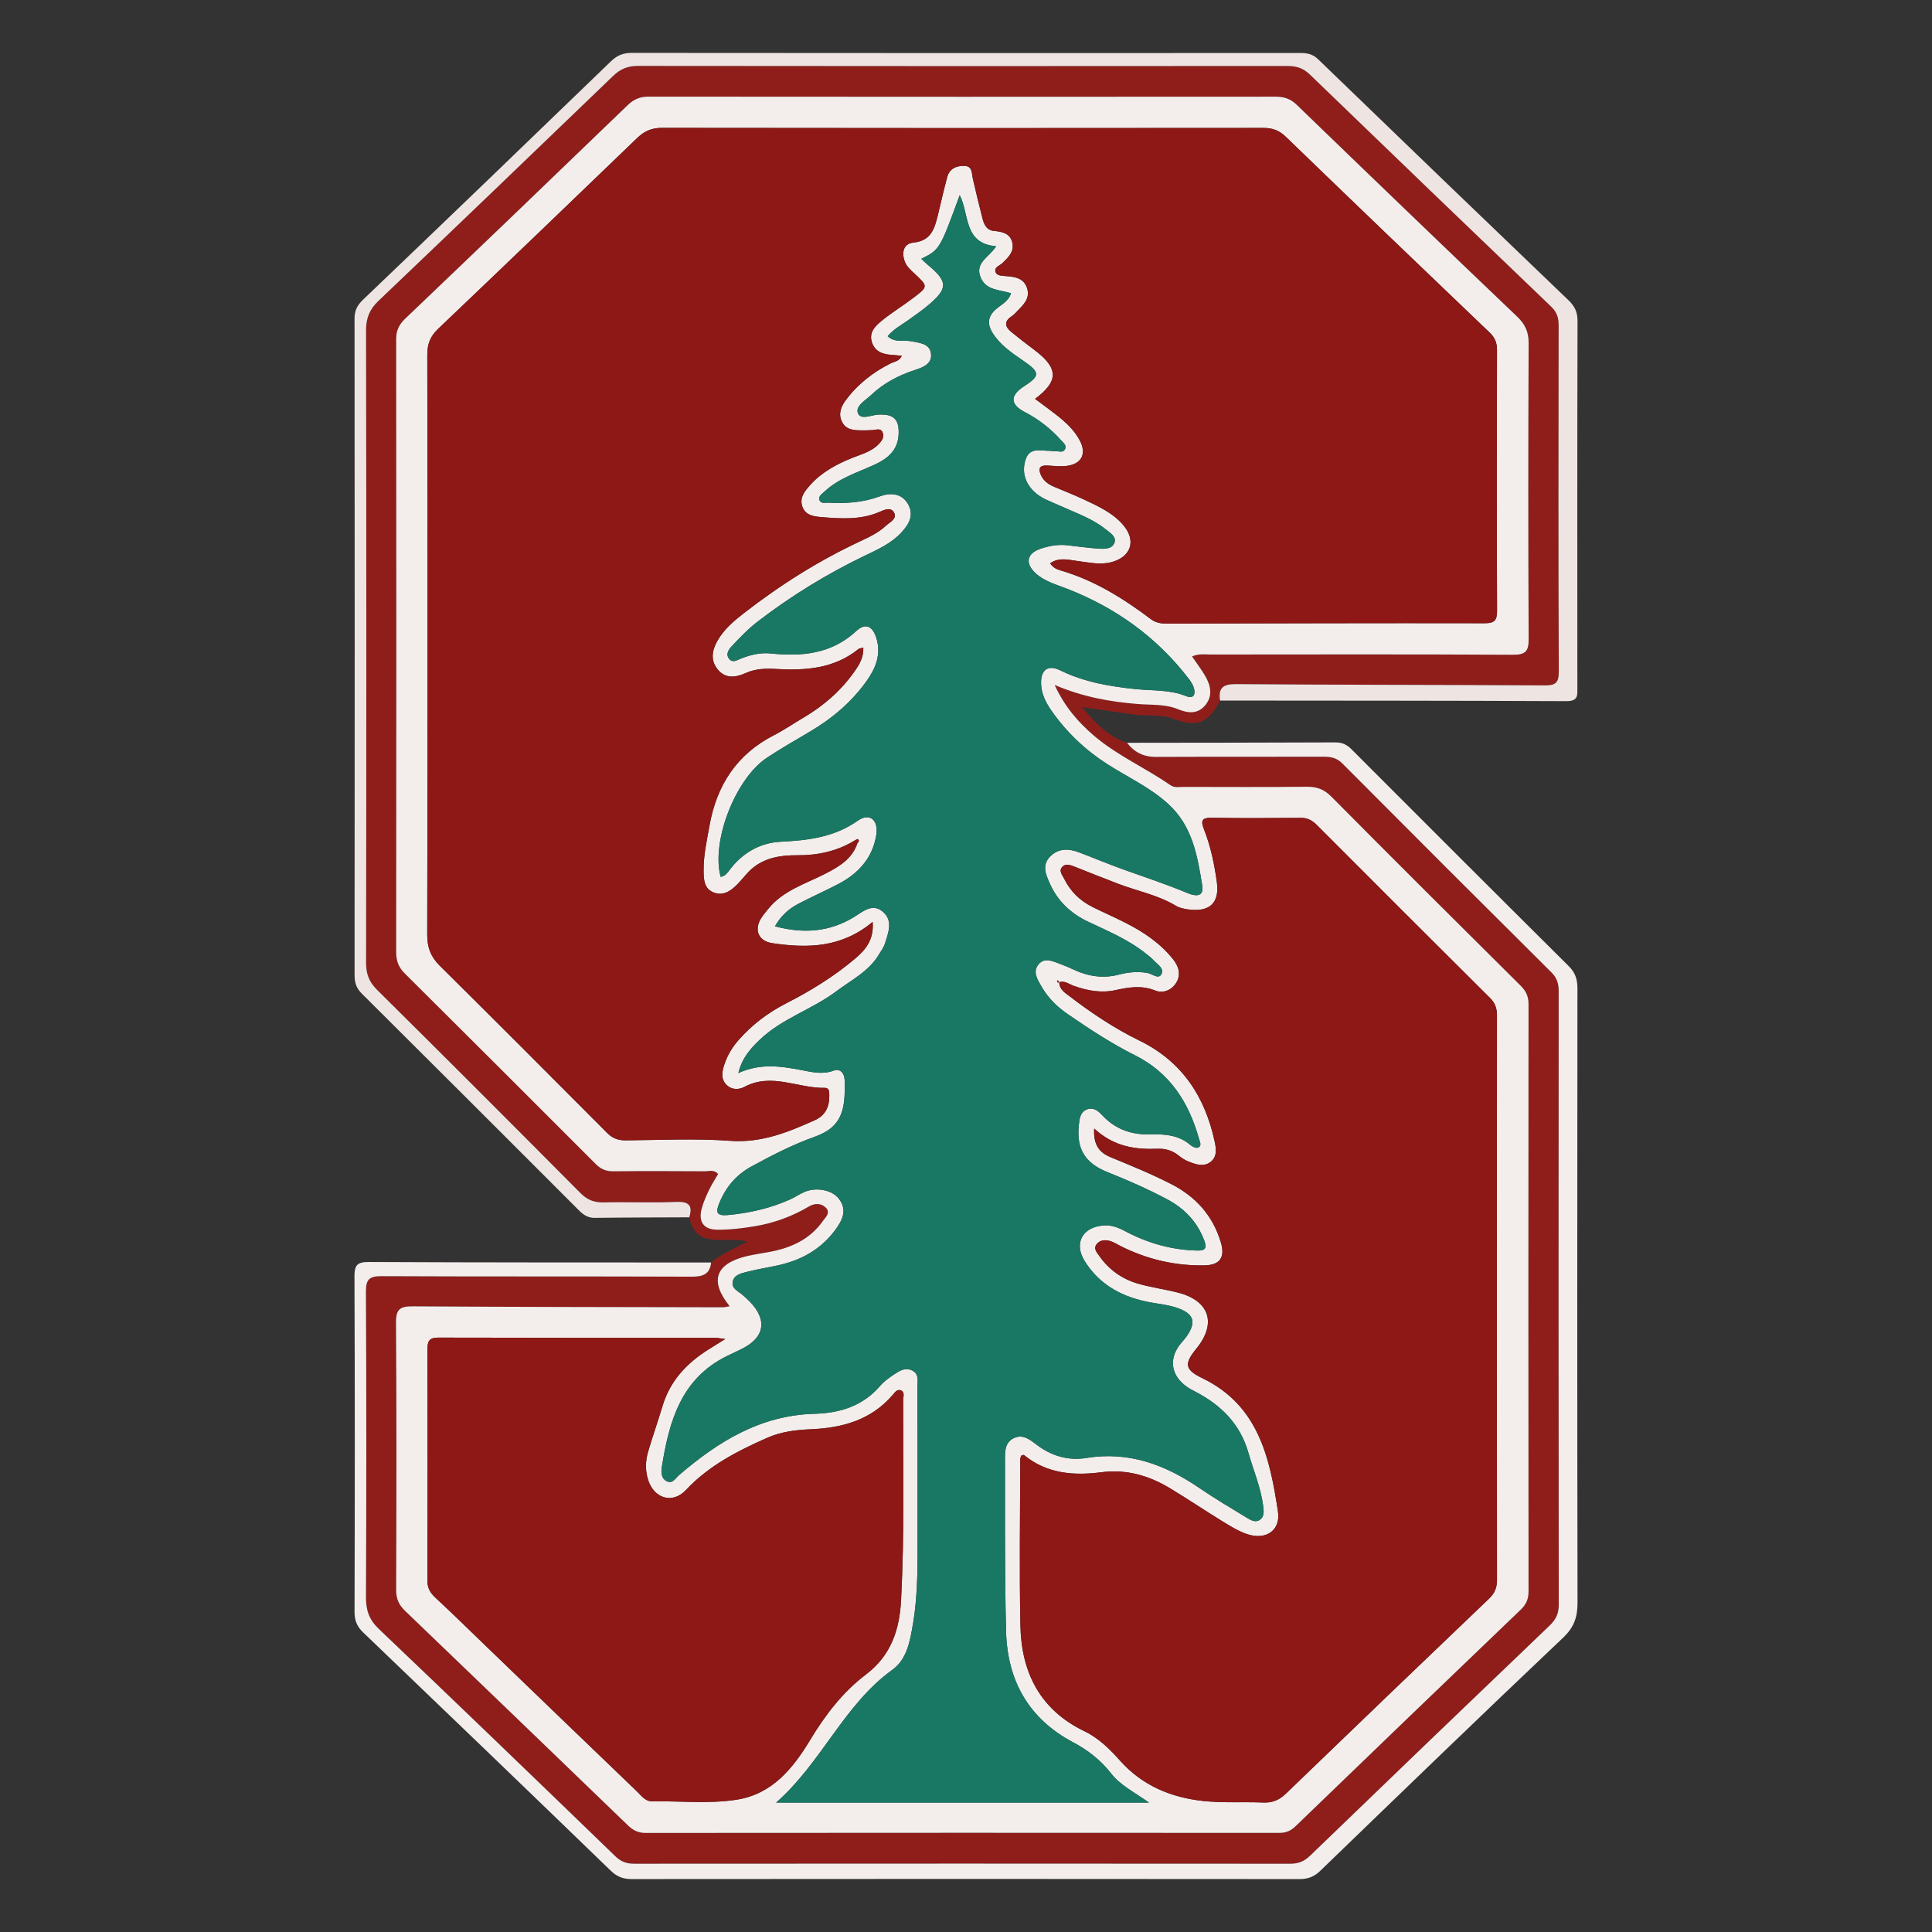 <?xml version="1.0" encoding="utf-8"?>
<!-- Generator: Adobe Illustrator 16.0.0, SVG Export Plug-In . SVG Version: 6.00 Build 0)  -->
<!DOCTYPE svg PUBLIC "-//W3C//DTD SVG 1.0//EN" "http://www.w3.org/TR/2001/REC-SVG-20010904/DTD/svg10.dtd">
<svg version="1.0" id="Layer_1" xmlns="http://www.w3.org/2000/svg" xmlns:xlink="http://www.w3.org/1999/xlink" x="0px" y="0px"
	 width="400" height="400"  style="background-color:white;padding: 0.em" viewBox="0 0 1000 1000" enable-background="new 0 0 1000 1000" xml:space="preserve">
<rect x="0" y="0" width="1000" height="1000" fill="#333333" stroke="none"/>
<g>
	<path fill-rule="evenodd" clip-rule="evenodd" fill="#8F1E1B" d="M368.088,653.467c5.054-4.455,11.463-6.786,18.741-10.912
		c-11.811-2.879-26.423,4.538-30.061-12.476c1.993-6.526-0.543-8.232-7.059-7.96c-12.372,0.521-24.786-0.057-37.173,0.251
		c-4.998,0.126-8.607-1.321-12.167-4.905c-34.94-35.166-69.974-70.239-105.199-105.119c-4.167-4.126-5.693-8.21-5.685-13.993
		c0.162-109.114,0.174-218.227-0.019-327.341c-0.012-6.38,1.819-10.891,6.379-15.237c40.602-38.699,81.076-77.534,121.475-116.446
		c3.743-3.605,7.528-5.226,12.841-5.219c112.029,0.147,224.06,0.133,336.089,0.037c4.637-0.004,8.205,1.023,11.666,4.366
		c41.562,40.166,83.237,80.216,124.975,120.2c2.908,2.785,3.859,5.705,3.853,9.618c-0.098,59.781-0.16,119.563,0.075,179.344
		c0.023,5.946-1.845,7.12-7.356,7.086c-53.216-0.319-106.431-0.24-159.644-0.663c-6.823-0.055-9.313,1.966-8.301,8.505
		c-6.232,11.75-11.815,14.055-24.087,9.45c-6.571-2.465-13.404-1.28-20.068-2.163c-8.322-1.102-16.62-2.384-27.311-3.936
		c7.345,8.929,13.925,15.364,23.305,18.516c3.759,4.902,8.563,7.328,14.905,7.301c28.912-0.127,57.823-0.02,86.732-0.099
		c3.773-0.011,6.838,0.509,9.773,3.461c35.98,36.169,72.077,72.223,108.263,108.185c2.874,2.858,3.744,5.784,3.741,9.657
		c-0.076,105.927-0.089,211.852,0.031,317.778c0.006,4.575-1.561,7.619-4.777,10.694c-41.41,39.604-82.741,79.295-123.961,119.099
		c-3.064,2.959-6.071,4.12-10.254,4.116c-113.216-0.092-226.431-0.089-339.646-0.007c-3.915,0.004-6.766-1.056-9.638-3.833
		c-40.675-39.314-81.375-78.608-122.361-117.6c-5.092-4.844-6.768-9.686-6.738-16.458c0.233-52.72,0.249-105.44-0.024-158.159
		c-0.033-6.538,1.849-8.095,8.194-8.064c53.448,0.248,106.898,0.055,160.346,0.263C363.707,660.828,367.395,659.649,368.088,653.467
		z M377.685,676.105c-1.775,0.282-2.665,0.551-3.555,0.547c-53.454-0.107-106.908-0.148-160.36-0.484
		c-6.323-0.039-8.854,1.138-8.801,8.285c0.343,46.168,0.235,92.339,0.082,138.507c-0.015,4.53,1.367,7.707,4.593,10.801
		c38.561,36.982,77.024,74.064,115.483,111.153c2.555,2.464,5.206,3.816,8.977,3.814c109.348-0.098,218.695-0.091,328.042-0.025
		c3.412,0.002,5.919-1.022,8.384-3.4c38.793-37.436,77.642-74.814,116.569-112.11c2.848-2.728,4.073-5.475,4.069-9.478
		c-0.108-101.329-0.107-202.657-0.01-303.986c0.004-3.996-1.275-6.751-4.072-9.527c-32.756-32.519-65.472-65.078-97.967-97.857
		c-3.809-3.843-7.588-5.174-12.784-5.12c-21.139,0.221-42.28,0.104-63.421,0.075c-2.399-0.003-5,0.594-7.12-0.885
		c-12.942-9.031-27.651-15.373-39.689-25.73c-7.961-6.848-14.885-14.641-20.223-26.139c15.044,6.353,28.858,8.688,42.89,9.846
		c6.996,0.578,14.221-0.054,20.829,2.645c5.258,2.145,10.097,2.696,14.01-1.751c4.308-4.896,3.139-10.417,0.12-15.549
		c-1.99-3.386-4.399-6.525-6.745-9.958c3.626-1.591,6.574-0.999,9.431-1c52.244-0.042,104.489-0.153,156.732,0.123
		c6.533,0.034,8.104-1.854,8.073-8.184c-0.247-51.028-0.235-102.058-0.005-153.086c0.026-5.891-1.838-9.845-6.029-13.842
		c-38.135-36.372-76.114-72.907-114.002-109.537c-3.288-3.18-6.639-4.215-11.025-4.212c-108.134,0.08-216.266,0.085-324.398-0.02
		c-4.475-0.004-7.669,1.316-10.899,4.435c-38.265,36.935-76.628,73.768-115.111,110.474c-3.267,3.117-4.702,6.14-4.697,10.673
		c0.115,105.703,0.114,211.406,0.002,317.109c-0.005,4.477,1.177,7.883,4.316,11.007c33.069,32.895,66.1,65.831,99.048,98.848
		c2.621,2.628,5.314,3.721,8.988,3.688c15.792-0.146,31.588-0.111,47.383-0.003c2.208,0.014,4.796-1.052,6.898,1.43
		c-1.571,2.729-3.297,5.347-4.639,8.151c-1.463,3.056-2.858,6.2-3.774,9.45c-1.965,6.969,0.76,11.159,7.997,11.221
		c6.507,0.056,13.083-0.748,19.521-1.822c9.883-1.646,19.205-5.074,27.884-10.2c2.965-1.751,6.359-1.839,8.798,0.643
		c2.593,2.64-0.21,4.957-1.634,6.976c-5.904,8.375-14.392,12.864-24.109,15.171c-5.424,1.291-11.046,1.792-16.425,3.225
		C370.186,654.521,367.316,663.294,377.685,676.105z"/>
	<path fill-rule="evenodd" clip-rule="evenodd" fill="#F3EEEC" d="M368.088,653.467c-0.693,6.183-4.381,7.361-10.143,7.339
		c-53.448-0.208-106.898-0.015-160.346-0.263c-6.345-0.03-8.228,1.526-8.194,8.064c0.273,52.719,0.257,105.439,0.024,158.159
		c-0.03,6.772,1.646,11.614,6.738,16.458c40.986,38.991,81.686,78.285,122.361,117.6c2.872,2.777,5.724,3.837,9.638,3.833
		c113.215-0.082,226.43-0.085,339.646,0.007c4.183,0.004,7.189-1.157,10.254-4.116c41.22-39.804,82.551-79.495,123.961-119.099
		c3.217-3.075,4.783-6.119,4.777-10.694c-0.12-105.927-0.107-211.852-0.031-317.778c0.003-3.873-0.867-6.799-3.741-9.657
		c-36.186-35.962-72.282-72.016-108.263-108.185c-2.936-2.953-6-3.472-9.773-3.461c-28.909,0.08-57.82-0.028-86.732,0.099
		c-6.342,0.027-11.146-2.398-14.905-7.301c35.959-0.046,71.922-0.052,107.886-0.21c3.48-0.016,5.915,1.185,8.295,3.567
		c37.423,37.47,74.864,74.921,112.438,112.239c3.409,3.386,4.508,6.877,4.502,11.544c-0.108,105.947-0.146,211.895,0.049,317.84
		c0.014,7.484-1.741,12.791-7.481,18.225c-42.133,39.906-83.855,80.245-125.588,120.572c-3.226,3.117-6.409,4.368-10.887,4.363
		c-115.182-0.116-230.362-0.115-345.543-0.006c-4.449,0.005-7.626-1.168-10.883-4.318c-42.583-41.196-85.287-82.267-128.076-123.251
		c-3.237-3.099-4.571-6.17-4.558-10.699c0.158-57.832,0.198-115.666-0.038-173.498c-0.024-5.951,1.273-7.661,7.474-7.632
		C249.993,653.504,309.041,653.433,368.088,653.467z"/>
	<path fill-rule="evenodd" clip-rule="evenodd" fill="#EEE5E3" d="M631.519,362.604c-1.012-6.54,1.478-8.56,8.301-8.505
		c53.213,0.423,106.428,0.344,159.644,0.663c5.512,0.034,7.38-1.14,7.356-7.086c-0.235-59.781-0.173-119.563-0.075-179.344
		c0.007-3.914-0.944-6.833-3.853-9.618c-41.737-39.984-83.413-80.034-124.975-120.2c-3.461-3.343-7.029-4.37-11.666-4.366
		c-112.029,0.096-224.06,0.11-336.089-0.037c-5.313-0.007-9.098,1.614-12.841,5.219c-40.399,38.912-80.873,77.747-121.475,116.446
		c-4.561,4.346-6.391,8.856-6.379,15.237c0.192,109.114,0.181,218.227,0.019,327.341c-0.009,5.783,1.518,9.867,5.685,13.993
		c35.225,34.88,70.258,69.953,105.199,105.119c3.561,3.584,7.169,5.031,12.167,4.905c12.387-0.308,24.801,0.27,37.173-0.251
		c6.516-0.272,9.052,1.434,7.059,7.96c-16.276,0.075-32.553,0.069-48.828,0.289c-3.542,0.047-5.889-1.49-8.22-3.823
		c-37.438-37.463-74.886-74.914-112.448-112.252c-2.865-2.847-3.748-5.746-3.745-9.637c0.085-113.222,0.091-226.443-0.016-339.665
		c-0.004-4.261,1.375-6.975,4.464-9.926c42.825-40.934,85.512-82.014,128.105-123.19c3.208-3.101,6.298-4.492,10.819-4.487
		c115.408,0.123,230.816,0.106,346.224,0.055c3.521-0.001,6.333,0.529,9.113,3.217c43.115,41.69,86.334,83.272,129.633,124.772
		c3.208,3.075,4.67,6.115,4.658,10.688c-0.162,63.17-0.12,126.341-0.083,189.512c0.003,4.004,0.65,7.32-5.625,7.289
		C751.054,362.628,691.286,362.664,631.519,362.604z"/>
	<path fill-rule="evenodd" clip-rule="evenodd" fill="#F3EEEC" d="M377.685,676.105c-10.369-12.812-7.499-21.585,7.625-25.612
		c5.379-1.433,11.001-1.934,16.425-3.225c9.717-2.307,18.205-6.796,24.109-15.171c1.423-2.019,4.227-4.336,1.634-6.976
		c-2.439-2.481-5.833-2.394-8.798-0.643c-8.679,5.126-18.001,8.555-27.884,10.2c-6.438,1.074-13.015,1.878-19.521,1.822
		c-7.237-0.062-9.961-4.252-7.997-11.221c0.917-3.25,2.312-6.395,3.774-9.45c1.342-2.805,3.068-5.423,4.639-8.151
		c-2.102-2.481-4.689-1.416-6.898-1.43c-15.794-0.108-31.59-0.143-47.383,0.003c-3.674,0.033-6.367-1.06-8.988-3.688
		c-32.949-33.017-65.979-65.953-99.048-98.848c-3.14-3.124-4.322-6.53-4.316-11.007c0.112-105.703,0.113-211.406-0.002-317.109
		c-0.005-4.533,1.431-7.557,4.697-10.673c38.483-36.707,76.847-73.54,115.111-110.474c3.23-3.118,6.424-4.439,10.899-4.435
		c108.132,0.105,216.264,0.099,324.398,0.02c4.387-0.003,7.737,1.032,11.025,4.212c37.888,36.63,75.867,73.165,114.002,109.537
		c4.191,3.997,6.056,7.951,6.029,13.842c-0.23,51.028-0.242,102.058,0.005,153.086c0.031,6.33-1.54,8.217-8.073,8.184
		c-52.243-0.276-104.488-0.165-156.732-0.123c-2.856,0.002-5.805-0.591-9.431,1c2.346,3.433,4.755,6.572,6.745,9.958
		c3.019,5.132,4.188,10.653-0.12,15.549c-3.913,4.447-8.752,3.896-14.01,1.751c-6.608-2.698-13.833-2.067-20.829-2.645
		c-14.031-1.158-27.846-3.493-42.89-9.846c5.338,11.498,12.262,19.291,20.223,26.139c12.038,10.358,26.747,16.699,39.689,25.73
		c2.12,1.479,4.721,0.882,7.12,0.885c21.141,0.029,42.282,0.146,63.421-0.075c5.196-0.055,8.976,1.277,12.784,5.12
		c32.495,32.779,65.211,65.338,97.967,97.857c2.797,2.776,4.076,5.531,4.072,9.527c-0.098,101.329-0.099,202.657,0.01,303.986
		c0.004,4.003-1.222,6.75-4.069,9.478c-38.928,37.296-77.776,74.675-116.569,112.11c-2.465,2.378-4.972,3.402-8.384,3.4
		c-109.348-0.065-218.695-0.072-328.042,0.025c-3.771,0.002-6.422-1.351-8.977-3.814c-38.459-37.089-76.923-74.171-115.483-111.153
		c-3.226-3.094-4.607-6.271-4.593-10.801c0.153-46.168,0.261-92.339-0.082-138.507c-0.053-7.147,2.478-8.324,8.801-8.285
		c53.452,0.336,106.906,0.377,160.36,0.484C375.02,676.656,375.91,676.388,377.685,676.105z M442.478,434.977
		c-9.168,5.637-19.2,7.78-29.878,7.708c-8.385-0.056-16.573,1.174-23.259,6.814c-2.755,2.324-4.896,5.36-7.436,7.957
		c-3.339,3.417-7.173,6.398-12.219,4.604c-5.34-1.9-5.472-6.918-5.503-11.604c-0.052-7.826,1.685-15.437,3.046-23.083
		c3.709-20.847,14.062-36.929,33.307-46.798c5.387-2.763,10.417-6.217,15.641-9.303c10.386-6.136,19.257-13.942,26.197-23.842
		c2.466-3.519,4.686-7.206,4.477-12.197c-1.243,0.326-2.025,0.308-2.488,0.684c-12.606,10.241-27.57,11.232-42.752,10.345
		c-5.501-0.322-10.588-0.133-15.578,2.088c-5.257,2.338-10.48,3.15-14.577-1.884c-3.91-4.805-2.861-10.012-0.009-14.974
		c3.337-5.805,8.359-10.056,13.543-14.084c18.657-14.496,38.514-27.06,59.938-37.1c4.834-2.266,9.754-4.543,13.673-8.233
		c1.929-1.815,5.894-3.496,4.183-6.712c-1.728-3.247-5.334-1.326-7.874-0.258c-9.565,4.026-19.504,3.372-29.424,2.578
		c-4.062-0.326-8.613-0.799-10.213-5.551c-1.524-4.527,1.185-7.839,4.023-11.023c5.989-6.716,13.598-10.773,21.806-14.102
		c4.668-1.894,9.772-3.153,13.496-6.9c1.729-1.74,3.379-3.875,2.174-6.427c-1.061-2.245-3.357-1.136-5.217-1.042
		c-1.939,0.098-3.884,0.143-5.826,0.118c-3.966-0.05-7.927-0.306-9.96-4.506c-1.942-4.012-0.503-7.685,1.857-10.903
		c6.142-8.374,14.104-14.62,23.368-19.256c1.913-0.958,4.475-1.075,5.781-3.925c-1.797-0.173-2.973-0.329-4.155-0.392
		c-4.815-0.256-9.392-1.156-11.236-6.367c-1.93-5.451,1.83-8.83,5.385-11.698c5.091-4.108,10.719-7.542,15.938-11.5
		c7.84-5.95,7.734-5.997,0.493-12.728c-1.762-1.638-3.716-3.414-4.641-5.536c-2.01-4.609-1.264-9.813,4.136-10.352
		c9.295-0.929,11.016-7.275,12.744-14.22c1.64-6.593,3.058-13.246,4.869-19.79c1.107-3.999,4.167-5.656,8.304-5.733
		c4.855-0.09,4.233,3.593,4.915,6.549c1.582,6.861,3.198,13.719,4.977,20.532c0.808,3.093,2.016,6.19,5.868,6.579
		c4.296,0.433,8.494,1.164,9.612,6.125c1.055,4.683-2.139,7.64-5.168,10.571c-1.439,1.394-4.536,2.146-3.458,4.766
		c0.715,1.738,3.265,1.805,5.235,1.941c4.766,0.326,9.474,1.024,11.085,6.464c1.579,5.325-2.183,8.561-5.354,11.903
		c-0.834,0.879-1.699,1.781-2.704,2.434c-4.06,2.638-3.471,5.417-0.204,8.092c3.939,3.226,7.985,6.324,12.056,9.386
		c12.448,9.362,12.598,16.087,0.261,25.265c1.415,1.045,2.776,2.016,4.102,3.032c7.12,5.456,14.818,10.401,19.134,18.642
		c3.571,6.825,0.798,12.075-6.844,13.027c-3.318,0.414-6.753-0.043-10.131-0.202c-3.968-0.186-4.685,1.594-3.209,4.936
		c1.374,3.116,3.94,4.836,6.911,6.105c5.135,2.192,10.357,4.193,15.399,6.575c7.462,3.524,15.103,6.934,20.531,13.491
		c6.555,7.919,3.719,16.18-6.205,18.874c-5.864,1.593-11.547,0.216-17.328-0.493c-4.806-0.59-9.849-2.205-14.535,1.111
		c1.453,2.365,3.578,3.175,5.607,3.769c17.299,5.071,32.282,14.41,46.498,25.138c2.528,1.909,5.172,2.319,8.163,2.312
		c54.911-0.129,109.824-0.291,164.737-0.188c5.314,0.01,6.322-1.758,6.304-6.635c-0.174-44.954-0.142-89.908-0.032-134.861
		c0.008-3.703-1.07-6.336-3.749-8.897c-35.274-33.725-70.508-67.495-105.59-101.421c-3.451-3.337-6.898-4.548-11.575-4.543
		c-103.758,0.103-207.518,0.119-311.275-0.038c-5.329-0.008-9.113,1.653-12.834,5.24c-34.266,33.033-68.603,65.994-103.068,98.82
		c-4.017,3.826-5.583,7.791-5.575,13.348c0.152,100.114,0.175,200.228-0.035,300.341c-0.013,6.638,1.916,11.392,6.544,15.974
		c29.006,28.722,57.852,57.607,86.636,86.55c2.843,2.856,5.827,3.815,9.71,3.785c17.981-0.131,36.038-1.071,53.922,0.243
		c16.148,1.188,29.884-4.418,43.827-10.689c5.669-2.549,7.573-7.139,7.475-12.968c-0.03-1.78-0.05-3.792-2.354-3.748
		c-13.814,0.271-27.476-7.981-41.46-0.57c-3.08,1.632-6.71,1.735-9.496-1.109c-2.733-2.789-2.299-6.172-1.29-9.558
		c1.479-4.968,4.023-9.345,7.399-13.243c7.083-8.182,15.554-14.511,25.2-19.442c12.564-6.424,24.565-13.839,35.354-22.969
		c5.251-4.443,9.852-9.653,9.076-19.025c-16.101,13.475-33.755,13.731-51.987,11.012c-6.049-0.902-9.023-5.317-6.74-10.963
		c0.969-2.398,2.851-4.466,4.495-6.543c7.766-9.811,19.553-13.174,30.048-18.602c6.988-3.613,13.622-7.565,16.308-15.647
		c0.657-0.643,1.124-1.408,0.242-2.096C443.824,434.153,443.016,434.739,442.478,434.977z M459.434,174.006
		c3.822,3.606,8.233,1.828,12.116,2.619c4.284,0.873,9.622,1.084,10.323,6.369c0.704,5.291-4.035,7.127-8.337,8.532
		c-8.417,2.747-16.132,6.748-22.59,12.896c-2.933,2.792-8.271,5.669-6.906,9.377c1.394,3.784,6.868,1.006,10.516,0.812
		c7.887-0.42,10.871,2.255,10.58,10.011c-0.318,8.5-5.749,12.834-12.805,16.049c-8.804,4.011-18.244,6.895-25.522,13.724
		c-1.345,1.261-3.561,2.541-2.534,4.717c0.809,1.712,3.035,0.99,4.674,1.082c9.021,0.501,17.795-0.08,26.484-3.293
		c5.029-1.859,10.971-1.833,14.349,3.664c3.507,5.704,0.917,10.572-3.212,15.04c-5.273,5.708-12.182,8.758-18.934,12.008
		c-19.77,9.514-38.363,20.939-55.721,34.314c-4.776,3.68-9.001,8.136-13.142,12.552c-1.505,1.607-3.346,4.042-1.39,6.523
		c1.793,2.274,3.993,0.747,5.968-0.049c5.019-2.023,10.153-3.269,15.626-2.708c16.153,1.656,31.369,0.269,44.164-11.566
		c4.832-4.469,8.59-2.732,10.544,3.853c2.441,8.228-0.446,15.358-5.078,21.875c-7.859,11.058-18.014,19.619-29.694,26.46
		c-7.334,4.297-14.698,8.572-21.801,13.233c-16.456,10.797-29.098,43.398-24.109,61.752c2.719-0.392,3.898-2.702,5.34-4.503
		c6.61-8.254,15.384-13.13,25.646-13.652c14.268-0.726,27.768-2.292,40.021-10.916c6.126-4.31,10.784-0.333,9.536,7.45
		c-1.92,11.979-9.339,19.989-19.774,25.413c-6.888,3.581-14.007,6.718-20.875,10.333c-4.918,2.587-8.852,6.358-11.791,11.479
		c14.717,3.941,28.32,3.005,41.116-4.911c4.473-2.769,9.275-7.085,14.513-2.816c5.796,4.723,3.024,11.132,1.216,16.909
		c-0.566,1.811-1.847,3.398-2.82,5.078c-5.232,9.023-14.415,13.481-22.336,19.427c-12.441,9.338-27.841,13.949-39.32,24.815
		c-4.915,4.651-9.365,9.531-11.314,17.482c11.352-5.216,22.043-3.593,32.804-1.53c5.422,1.039,10.818,2.368,16.484,0.256
		c3.676-1.369,5.632,1.702,5.724,4.757c0.439,14.548-0.753,24.232-15.329,29.409c-11.475,4.079-22.263,9.639-32.927,15.454
		c-7.769,4.239-13.145,10.538-16.52,18.723c-1.978,4.797-1.825,6.972,4.474,6.39c11.256-1.043,22.035-3.546,32.316-8.186
		c2.429-1.095,4.654-2.652,7.095-3.715c6.261-2.729,14.519-1.097,18.024,3.601c4.372,5.855,1.656,11.062-1.929,15.947
		c-7.392,10.076-17.601,15.743-29.631,18.377c-5.448,1.193-10.978,2.056-16.372,3.448c-2.964,0.767-6.641,1.58-7.166,5.298
		c-0.483,3.418,2.963,4.65,5.083,6.53c1.271,1.128,2.567,2.238,3.751,3.454c9.403,9.664,7.707,18.887-4.529,24.754
		c-2.409,1.155-4.829,2.286-7.225,3.465c-23.923,11.764-29.991,34.034-33.751,57.595c-0.418,2.627-0.241,5.762,2.448,7.165
		c3.133,1.637,4.591-1.475,6.557-3.166c20.257-17.418,42.196-30.963,70.106-31.701c12.971-0.345,24.882-3.942,33.828-14.358
		c2.025-2.357,4.668-4.274,7.283-6.007c2.805-1.859,5.862-3.858,9.458-1.995c3.598,1.863,2.658,5.413,2.666,8.45
		c0.053,24.787,0.025,49.574,0.033,74.36c0.005,16.03,0.371,32.084-2.309,47.977c-1.506,8.93-3.02,18.529-10.695,24.069
		c-25.145,18.146-36.565,47.991-60.176,68.754c64.32,0,127.636,0,192.98,0c-7.811-5.539-14.811-8.929-19.644-15.123
		c-5.283-6.777-11.974-12.035-19.578-16.055c-23.089-12.2-34.109-32.015-34.755-57.447c-0.75-29.626-0.499-59.276-0.563-88.916
		c-0.01-4.073-0.126-8.574,4.251-10.929c4.754-2.556,8.449,0.468,11.877,3.073c7.764,5.903,16.46,8.578,25.997,7.02
		c21.817-3.562,40.628,3.394,58.287,15.42c8.021,5.462,16.384,10.425,24.678,15.473c2.019,1.229,4.491,2.729,6.803,1.132
		c2.535-1.75,2.058-4.737,1.714-7.381c-1.225-9.472-5.025-18.227-7.614-27.32c-4.231-14.871-14.043-24.585-27.255-31.527
		c-1.502-0.789-3.036-1.557-4.426-2.521c-8.656-6.005-9.789-15.022-2.956-22.957c1.107-1.288,2.233-2.58,3.157-3.998
		c4.364-6.696,3.137-10.656-4.211-13.57c-4.789-1.898-9.904-2.346-14.922-3.261c-14.193-2.579-26.264-8.777-34.115-21.378
		c-5.738-9.208-1.253-17.539,9.581-18.444c4.05-0.339,7.543,0.926,11.075,2.809c11.739,6.261,24.214,9.874,37.622,10.162
		c4.286,0.091,5.035-1.367,3.613-5.165c-3.586-9.578-10.1-16.473-18.984-21.23c-10.071-5.391-20.519-9.958-31.125-14.198
		c-11.74-4.693-16.138-12.118-14.804-24.454c0.339-3.151,0.675-6.588,4.108-7.971c3.513-1.416,6.004,0.855,8.229,3.221
		c6.594,7.008,14.884,9.894,24.28,9.668c7.679-0.183,15.05,0.199,21.247,5.613c0.985,0.859,3.011,1.659,3.945,1.211
		c1.956-0.935,0.797-3.023,0.385-4.506c-5.233-18.805-15.102-34.228-33.045-43.191c-12.225-6.106-23.552-13.561-34.767-21.264
		c-5.492-3.774-10.152-8.271-13.519-14.055c-2.218-3.813-5.096-8.037-1.568-12.002c3.313-3.722,7.71-1.157,11.555,0.188
		c2.06,0.722,4.071,1.607,6.044,2.547c7.717,3.675,15.647,4.959,24.063,2.715c4.714-1.256,9.521-1.627,14.432-0.833
		c2.483,0.402,5.76,3.458,7.273,0.785c1.819-3.217-2.215-5.298-4.197-7.539c-1.114-1.259-2.554-2.236-3.877-3.302
		c-9.002-7.245-19.608-11.616-29.904-16.509c-8.924-4.24-15.614-10.577-19.67-19.616c-2.126-4.74-4.334-9.617,0.22-14.148
		c4.364-4.345,9.612-4.044,14.912-2.037c7.94,3.006,15.769,6.319,23.771,9.147c10.956,3.869,21.955,7.582,32.701,12.046
		c3.298,1.371,8.263,2.189,7.259-4.006c-2.487-15.355-5.034-30.695-17.499-42.148c-9.449-8.681-21.015-13.909-31.607-20.697
		c-11.455-7.341-21.012-16.411-28.792-27.455c-3.112-4.421-5.555-9.178-5.543-14.779c0.015-6.796,3.774-9.351,9.907-6.343
		c12.449,6.104,25.784,8.384,39.37,9.731c8.658,0.859,17.481,0.23,25.84,3.617c3.832,1.551,4.944-0.871,3.999-4.17
		c-0.516-1.804-1.675-3.51-2.845-5.03c-16.567-21.53-37.859-36.694-63.077-46.486c-5.654-2.195-11.626-3.791-16.174-8.065
		c-5.422-5.095-4.321-10.115,2.582-12.487c4.632-1.591,9.367-2.414,14.297-1.817c5.291,0.64,10.583,1.333,15.896,1.708
		c3.118,0.22,7.019,0.259,8.203-3.083c1.107-3.126-2.241-5.074-4.448-6.849c-7.104-5.714-15.707-8.59-23.859-12.321
		c-4.621-2.115-9.62-3.653-13.355-7.305c-4.753-4.645-6.355-10.457-4.293-16.697c2.101-6.35,7.795-4.335,12.46-4.375
		c0.965-0.009,1.948,0.334,2.896,0.236c1.779-0.185,4.175,1.102,5.12-1.345c0.715-1.853-1.044-3.108-2.131-4.321
		c-5.396-6.028-11.659-10.933-18.876-14.668c-7.577-3.924-7.645-8.54-0.347-13.272c8.383-5.437,8.408-7.193-0.179-13.117
		c-6.014-4.146-12.085-8.155-16.074-14.542c-2.892-4.627-2.479-8.584,1.729-12.263c2.784-2.434,6.533-4.082,7.82-8.26
		c-5.941-1.91-12.899-1.364-15.73-8.165c-3.24-7.782,4.738-10.677,8.015-16.171c-16.986-1.354-13.761-16.593-18.853-26.44
		c-10.31,28.154-10.31,28.154-19.879,32.953c1.135,1.057,2.115,2.069,3.195,2.96c10.729,8.856,10.798,12.378,0.144,21.252
		c-3.167,2.638-6.561,5.013-9.921,7.41C466.602,168.208,462.52,170.342,459.434,174.006z M566.355,584.143
		c-0.552,8.798,2.999,12.567,8.597,14.867c10.549,4.334,21.098,8.645,31.266,13.855c12.752,6.534,21.535,16.292,25.684,30.14
		c2.317,7.731-0.375,11.788-8.393,11.944c-15.334,0.296-29.84-3.12-43.534-10.012c-1.731-0.873-3.392-1.995-5.223-2.542
		c-2.664-0.791-5.52-0.692-7.273,1.792c-1.576,2.229,0.313,4.144,1.519,5.875c4.897,7.041,11.628,11.837,19.719,14.254
		c6.941,2.072,14.229,2.951,21.25,4.795c16.174,4.243,19.857,15.962,9.279,28.939c-6.329,7.764-6.181,10.826,3.082,15.292
		c29.043,14.002,34.892,41.122,39.125,68.833c1.534,10.051-6.27,15.233-16.092,11.839c-4.525-1.565-8.734-4.202-12.856-6.729
		c-9.105-5.584-17.952-11.589-27.111-17.079c-10.857-6.511-22.37-9.844-35.395-8.17c-14.215,1.826-28.193,0.805-40.025-8.947
		c-0.192-0.159-0.814,0.205-1.415,0.373c-0.155,0.585-0.487,1.251-0.488,1.917c-0.034,28.676-0.493,57.357,0.095,86.021
		c0.5,24.3,10.175,43.639,33.196,54.705c7.315,3.517,13.09,9.263,18.432,15.255c11.47,12.864,26.298,18.999,42.872,20.809
		c10.335,1.129,20.864,0.391,31.293,0.816c4.732,0.193,8.206-1.306,11.632-4.612c34.945-33.729,70.009-67.331,105.117-100.89
		c2.841-2.716,4.136-5.536,4.131-9.536c-0.093-97.443-0.087-194.887-0.013-292.329c0.003-3.644-0.896-6.396-3.55-9.033
		c-29.986-29.804-59.887-59.695-89.743-89.63c-2.382-2.387-4.822-3.671-8.289-3.642c-15.308,0.133-30.622,0.242-45.925-0.036
		c-5.779-0.104-5.754,1.857-3.979,6.394c3.364,8.607,5.218,17.686,6.493,26.816c1.492,10.691-3.506,15.599-14.242,14.302
		c-2.373-0.286-4.956-0.753-6.949-1.954c-9.283-5.591-19.883-7.584-29.817-11.367c-7.486-2.85-14.92-5.836-22.369-8.783
		c-2.302-0.91-4.836-2.051-6.75,0.161c-1.759,2.034,0.191,4.103,1.093,5.948c3.203,6.551,8.187,11.421,14.694,14.659
		c5.645,2.81,11.429,5.336,17.053,8.186c9.391,4.759,18.05,10.583,24.676,18.905c2.854,3.583,4.229,7.941,1.563,12.188
		c-2.444,3.896-6.85,5.592-10.849,3.974c-7.066-2.858-13.739-1.715-20.663-0.193c-7.354,1.613-14.46,0.252-21.449-2.219
		c-2.406-0.85-4.588-2.765-7.559-1.97c0,3.806,2.943,5.504,5.301,7.309c11.39,8.72,23.289,16.688,36.213,22.99
		c22.003,10.731,33.938,28.954,38.945,52.277c0.809,3.771,1.39,8.054-2.408,10.712c-3.59,2.511-7.515,1.028-11.14-0.407
		c-1.779-0.703-3.492-1.771-4.971-2.994c-3.184-2.628-6.924-3.765-10.84-3.604C587.657,595.082,576.585,593.545,566.355,584.143z
		 M375.388,693.066c-3.208-0.399-4.094-0.604-4.98-0.604c-47.877-0.021-95.754,0.026-143.631-0.113
		c-4.789-0.014-5.56,2.113-5.551,6.185c0.092,39.857,0.095,79.715-0.011,119.57c-0.01,3.772,1.385,6.271,4.08,8.773
		c9.073,8.43,17.906,17.118,26.827,25.711c25.884,24.936,51.747,49.891,77.685,74.771c2.21,2.119,4.17,5.06,7.73,5.005
		c14.564-0.228,29.224,1.413,43.675-0.829c18.58-2.884,29.332-16.354,38.25-31.135c7.766-12.872,16.806-24.646,28.666-33.617
		c13.177-9.969,17.482-23.352,18.276-38.672c1.787-34.474,1.017-68.979,1.084-103.474c0.003-1.738,1.058-4.242-1.406-5.061
		c-1.8-0.596-3.03,1.271-4.069,2.48c-11.179,13.01-26.111,17.05-42.392,17.73c-7.823,0.327-15.405,1.272-22.688,4.498
		c-15.394,6.814-30.147,14.399-41.92,26.97c-6.745,7.202-16.228,4.535-19.429-4.917c-1.689-4.989-1.557-10.111-0.084-15.084
		c2.34-7.903,5.082-15.688,7.45-23.586c3.92-13.066,12.608-22.17,23.834-29.241C369.013,697.022,371.255,695.642,375.388,693.066z
		 M547.088,507.792c0.185,0.333,0.345,0.627,0.508,0.921c0.146-0.152,0.436-0.337,0.409-0.451c-0.071-0.316-0.273-0.605-0.423-0.906
		C547.424,507.495,547.268,507.635,547.088,507.792z"/>
	<path fill-rule="evenodd" clip-rule="evenodd" fill="#8D1816" d="M443.801,436.421c-2.687,8.082-9.321,12.033-16.309,15.646
		c-10.496,5.427-22.283,8.791-30.048,18.602c-1.644,2.077-3.525,4.146-4.495,6.543c-2.283,5.646,0.691,10.061,6.74,10.963
		c18.232,2.72,35.887,2.463,51.987-11.012c0.776,9.372-3.824,14.582-9.076,19.025c-10.788,9.13-22.789,16.545-35.354,22.969
		c-9.646,4.932-18.117,11.261-25.2,19.442c-3.376,3.898-5.92,8.275-7.399,13.243c-1.009,3.386-1.444,6.769,1.29,9.558
		c2.786,2.845,6.416,2.741,9.496,1.109c13.984-7.411,27.646,0.841,41.46,0.57c2.305-0.044,2.324,1.968,2.354,3.748
		c0.098,5.829-1.806,10.419-7.475,12.968c-13.943,6.271-27.679,11.878-43.827,10.689c-17.885-1.314-35.941-0.374-53.922-0.243
		c-3.884,0.03-6.868-0.929-9.71-3.785c-28.784-28.942-57.629-57.828-86.636-86.55c-4.628-4.582-6.558-9.335-6.544-15.974
		c0.21-100.114,0.188-200.228,0.035-300.341c-0.009-5.557,1.558-9.521,5.575-13.348c34.465-32.826,68.802-65.787,103.068-98.82
		c3.721-3.587,7.505-5.248,12.834-5.24c103.758,0.157,207.518,0.141,311.275,0.038c4.677-0.004,8.124,1.206,11.575,4.543
		c35.082,33.926,70.315,67.696,105.59,101.421c2.679,2.562,3.757,5.195,3.749,8.897c-0.109,44.954-0.142,89.908,0.032,134.861
		c0.019,4.877-0.989,6.645-6.304,6.635c-54.913-0.103-109.826,0.059-164.737,0.188c-2.991,0.007-5.635-0.403-8.163-2.312
		c-14.216-10.728-29.199-20.066-46.498-25.138c-2.029-0.594-4.154-1.404-5.607-3.769c4.687-3.315,9.729-1.701,14.535-1.111
		c5.781,0.709,11.464,2.086,17.328,0.493c9.924-2.694,12.76-10.955,6.205-18.874c-5.429-6.558-13.069-9.967-20.531-13.491
		c-5.042-2.382-10.265-4.383-15.399-6.575c-2.971-1.269-5.537-2.989-6.911-6.105c-1.476-3.342-0.759-5.122,3.209-4.936
		c3.378,0.159,6.813,0.616,10.131,0.202c7.642-0.952,10.415-6.203,6.844-13.027c-4.315-8.241-12.014-13.186-19.134-18.642
		c-1.325-1.016-2.687-1.986-4.102-3.032c12.337-9.178,12.188-15.903-0.261-25.265c-4.07-3.062-8.116-6.16-12.056-9.386
		c-3.267-2.675-3.855-5.455,0.204-8.092c1.005-0.653,1.87-1.555,2.704-2.434c3.172-3.343,6.934-6.579,5.354-11.903
		c-1.611-5.439-6.319-6.138-11.085-6.464c-1.971-0.136-4.521-0.203-5.235-1.941c-1.078-2.62,2.019-3.372,3.458-4.766
		c3.029-2.931,6.223-5.888,5.168-10.571c-1.118-4.961-5.316-5.692-9.612-6.125c-3.853-0.389-5.061-3.486-5.868-6.579
		c-1.778-6.813-3.395-13.67-4.977-20.532c-0.682-2.956-0.06-6.639-4.915-6.549c-4.137,0.078-7.197,1.734-8.304,5.733
		c-1.811,6.544-3.229,13.197-4.869,19.79c-1.728,6.944-3.449,13.291-12.744,14.22c-5.399,0.539-6.146,5.743-4.136,10.352
		c0.925,2.123,2.879,3.898,4.641,5.536c7.241,6.731,7.347,6.777-0.493,12.728c-5.219,3.959-10.848,7.393-15.938,11.5
		c-3.555,2.868-7.314,6.248-5.385,11.698c1.844,5.211,6.421,6.111,11.236,6.367c1.182,0.063,2.357,0.219,4.155,0.392
		c-1.306,2.85-3.868,2.967-5.781,3.925c-9.264,4.636-17.226,10.882-23.368,19.256c-2.36,3.218-3.799,6.891-1.857,10.903
		c2.033,4.201,5.994,4.456,9.96,4.506c1.942,0.025,3.887-0.02,5.826-0.118c1.859-0.093,4.156-1.202,5.217,1.042
		c1.206,2.553-0.445,4.688-2.174,6.427c-3.724,3.747-8.828,5.006-13.496,6.9c-8.208,3.328-15.817,7.386-21.806,14.102
		c-2.838,3.184-5.547,6.496-4.023,11.023c1.6,4.752,6.151,5.226,10.213,5.551c9.919,0.794,19.858,1.448,29.424-2.578
		c2.54-1.068,6.146-2.989,7.874,0.258c1.711,3.216-2.254,4.897-4.183,6.712c-3.919,3.69-8.839,5.967-13.673,8.233
		c-21.424,10.04-41.282,22.604-59.938,37.1c-5.185,4.028-10.207,8.279-13.543,14.084c-2.852,4.962-3.9,10.169,0.009,14.974
		c4.097,5.034,9.32,4.222,14.577,1.884c4.989-2.221,10.077-2.41,15.578-2.088c15.182,0.887,30.146-0.104,42.752-10.345
		c0.463-0.376,1.245-0.358,2.488-0.684c0.209,4.991-2.011,8.678-4.477,12.197c-6.94,9.9-15.811,17.706-26.197,23.842
		c-5.224,3.085-10.254,6.54-15.641,9.303c-19.245,9.869-29.598,25.951-33.307,46.798c-1.361,7.646-3.098,15.257-3.046,23.083
		c0.031,4.687,0.164,9.705,5.503,11.604c5.045,1.794,8.88-1.188,12.219-4.604c2.54-2.597,4.681-5.633,7.436-7.957
		c6.686-5.64,14.874-6.87,23.259-6.814c10.679,0.072,20.71-2.071,29.878-7.708C442.919,435.458,443.361,435.939,443.801,436.421z"/>
	<path fill-rule="evenodd" clip-rule="evenodd" fill="#197863" d="M459.434,174.006c3.085-3.664,7.168-5.798,10.854-8.425
		c3.361-2.397,6.755-4.771,9.921-7.41c10.654-8.874,10.585-12.396-0.144-21.252c-1.08-0.892-2.06-1.903-3.195-2.96
		c9.57-4.799,9.57-4.799,19.879-32.953c5.092,9.847,1.867,25.086,18.853,26.44c-3.276,5.494-11.255,8.389-8.015,16.171
		c2.831,6.801,9.789,6.254,15.73,8.165c-1.287,4.178-5.036,5.827-7.82,8.26c-4.208,3.678-4.62,7.635-1.729,12.263
		c3.989,6.387,10.061,10.396,16.074,14.542c8.587,5.924,8.562,7.68,0.179,13.117c-7.298,4.732-7.23,9.348,0.347,13.272
		c7.217,3.735,13.479,8.64,18.876,14.668c1.087,1.213,2.846,2.468,2.131,4.321c-0.945,2.446-3.341,1.16-5.12,1.345
		c-0.948,0.098-1.932-0.245-2.896-0.236c-4.665,0.04-10.359-1.975-12.46,4.375c-2.063,6.24-0.46,12.052,4.293,16.697
		c3.735,3.652,8.734,5.19,13.355,7.305c8.152,3.731,16.756,6.607,23.859,12.321c2.207,1.775,5.556,3.722,4.448,6.849
		c-1.185,3.342-5.085,3.303-8.203,3.083c-5.313-0.375-10.604-1.068-15.896-1.708c-4.93-0.597-9.665,0.226-14.297,1.817
		c-6.903,2.372-8.004,7.392-2.582,12.487c4.548,4.274,10.52,5.871,16.174,8.065c25.218,9.792,46.51,24.956,63.077,46.486
		c1.17,1.52,2.329,3.226,2.845,5.03c0.945,3.299-0.167,5.721-3.999,4.17c-8.358-3.386-17.182-2.758-25.84-3.617
		c-13.586-1.347-26.921-3.627-39.37-9.731c-6.133-3.008-9.893-0.454-9.907,6.343c-0.012,5.601,2.431,10.358,5.543,14.779
		c7.78,11.044,17.337,20.114,28.792,27.455c10.593,6.788,22.158,12.016,31.607,20.697c12.465,11.453,15.012,26.792,17.499,42.148
		c1.004,6.195-3.961,5.376-7.259,4.006c-10.746-4.465-21.745-8.178-32.701-12.046c-8.003-2.828-15.831-6.141-23.771-9.147
		c-5.3-2.007-10.548-2.308-14.912,2.037c-4.554,4.531-2.346,9.408-0.22,14.148c4.056,9.039,10.746,15.376,19.67,19.616
		c10.296,4.894,20.902,9.265,29.904,16.509c1.323,1.066,2.763,2.043,3.877,3.302c1.982,2.241,6.017,4.322,4.197,7.539
		c-1.514,2.673-4.79-0.383-7.273-0.785c-4.91-0.794-9.718-0.423-14.432,0.833c-8.416,2.244-16.347,0.96-24.063-2.715
		c-1.973-0.939-3.984-1.825-6.044-2.547c-3.845-1.345-8.241-3.91-11.555-0.188c-3.527,3.965-0.649,8.189,1.568,12.002
		c3.366,5.783,8.026,10.28,13.519,14.055c11.215,7.703,22.542,15.157,34.767,21.264c17.943,8.964,27.812,24.387,33.045,43.191
		c0.412,1.482,1.571,3.571-0.385,4.506c-0.935,0.448-2.96-0.352-3.945-1.211c-6.197-5.414-13.568-5.796-21.247-5.613
		c-9.396,0.226-17.687-2.66-24.28-9.668c-2.226-2.365-4.717-4.637-8.229-3.221c-3.434,1.383-3.77,4.819-4.108,7.971
		c-1.334,12.336,3.063,19.761,14.804,24.454c10.606,4.24,21.054,8.808,31.125,14.198c8.885,4.758,15.398,11.652,18.984,21.23
		c1.422,3.798,0.673,5.256-3.613,5.165c-13.408-0.288-25.883-3.901-37.622-10.162c-3.532-1.883-7.025-3.147-11.075-2.809
		c-10.834,0.905-15.319,9.236-9.581,18.444c7.852,12.601,19.922,18.799,34.115,21.378c5.018,0.915,10.133,1.362,14.922,3.261
		c7.348,2.914,8.575,6.874,4.211,13.57c-0.924,1.418-2.05,2.71-3.157,3.998c-6.833,7.935-5.7,16.952,2.956,22.957
		c1.39,0.965,2.924,1.732,4.426,2.521c13.212,6.942,23.023,16.656,27.255,31.527c2.589,9.094,6.39,17.849,7.614,27.32
		c0.344,2.644,0.821,5.631-1.714,7.381c-2.312,1.597-4.784,0.097-6.803-1.132c-8.294-5.048-16.657-10.011-24.678-15.473
		c-17.659-12.026-36.47-18.981-58.287-15.42c-9.537,1.559-18.233-1.116-25.997-7.02c-3.428-2.605-7.123-5.629-11.877-3.073
		c-4.377,2.354-4.261,6.855-4.251,10.929c0.064,29.64-0.187,59.29,0.563,88.916c0.646,25.433,11.666,45.247,34.755,57.447
		c7.604,4.02,14.295,9.277,19.578,16.055c4.833,6.194,11.833,9.584,19.644,15.123c-65.345,0-128.661,0-192.98,0
		c23.61-20.763,35.031-50.607,60.176-68.754c7.676-5.54,9.189-15.14,10.695-24.069c2.679-15.893,2.314-31.946,2.309-47.977
		c-0.008-24.786,0.02-49.573-0.033-74.36c-0.008-3.037,0.932-6.587-2.666-8.45c-3.596-1.863-6.653,0.136-9.458,1.995
		c-2.614,1.732-5.258,3.649-7.283,6.007c-8.946,10.416-20.857,14.014-33.828,14.358c-27.91,0.738-49.849,14.283-70.106,31.701
		c-1.966,1.691-3.423,4.803-6.557,3.166c-2.689-1.403-2.867-4.538-2.448-7.165c3.761-23.561,9.828-45.831,33.751-57.595
		c2.396-1.179,4.816-2.31,7.225-3.465c12.235-5.867,13.932-15.09,4.529-24.754c-1.184-1.216-2.48-2.326-3.751-3.454
		c-2.12-1.88-5.566-3.112-5.083-6.53c0.525-3.718,4.202-4.531,7.166-5.298c5.394-1.393,10.923-2.255,16.372-3.448
		c12.03-2.634,22.239-8.301,29.631-18.377c3.584-4.886,6.301-10.092,1.929-15.947c-3.505-4.697-11.763-6.33-18.024-3.601
		c-2.441,1.063-4.666,2.62-7.095,3.715c-10.281,4.64-21.06,7.143-32.316,8.186c-6.299,0.582-6.452-1.593-4.474-6.39
		c3.375-8.185,8.75-14.483,16.52-18.723c10.664-5.815,21.452-11.375,32.927-15.454c14.576-5.177,15.768-14.861,15.329-29.409
		c-0.091-3.055-2.047-6.126-5.724-4.757c-5.666,2.112-11.062,0.783-16.484-0.256c-10.76-2.063-21.452-3.686-32.804,1.53
		c1.949-7.951,6.399-12.831,11.314-17.482c11.479-10.866,26.879-15.478,39.32-24.815c7.921-5.945,17.104-10.403,22.336-19.427
		c0.974-1.679,2.254-3.267,2.82-5.078c1.808-5.777,4.58-12.186-1.216-16.909c-5.238-4.269-10.04,0.048-14.513,2.816
		c-12.796,7.916-26.398,8.853-41.116,4.911c2.939-5.122,6.873-8.892,11.791-11.479c6.869-3.615,13.988-6.752,20.875-10.333
		c10.435-5.424,17.854-13.433,19.774-25.413c1.248-7.783-3.41-11.759-9.536-7.45c-12.252,8.624-25.753,10.19-40.021,10.916
		c-10.263,0.522-19.036,5.398-25.646,13.652c-1.442,1.801-2.621,4.112-5.34,4.503c-4.989-18.354,7.653-50.956,24.109-61.752
		c7.103-4.661,14.467-8.936,21.801-13.233c11.68-6.841,21.834-15.402,29.694-26.46c4.632-6.517,7.519-13.648,5.078-21.875
		c-1.954-6.585-5.712-8.322-10.544-3.853c-12.795,11.835-28.011,13.222-44.164,11.566c-5.473-0.561-10.607,0.684-15.626,2.708
		c-1.976,0.796-4.175,2.324-5.968,0.049c-1.956-2.481-0.116-4.916,1.39-6.523c4.14-4.416,8.365-8.872,13.142-12.552
		c17.358-13.375,35.951-24.8,55.721-34.314c6.752-3.25,13.661-6.3,18.934-12.008c4.129-4.468,6.719-9.336,3.212-15.04
		c-3.378-5.497-9.32-5.523-14.349-3.664c-8.689,3.213-17.463,3.794-26.484,3.293c-1.639-0.091-3.865,0.63-4.674-1.082
		c-1.026-2.176,1.189-3.457,2.534-4.717c7.279-6.829,16.719-9.713,25.522-13.724c7.056-3.214,12.487-7.549,12.805-16.049
		c0.291-7.756-2.692-10.431-10.58-10.011c-3.648,0.195-9.123,2.972-10.516-0.812c-1.365-3.708,3.973-6.584,6.906-9.377
		c6.458-6.148,14.174-10.149,22.59-12.896c4.302-1.404,9.041-3.241,8.337-8.532c-0.701-5.284-6.039-5.496-10.323-6.369
		C467.667,175.833,463.256,177.612,459.434,174.006z"/>
	<path fill-rule="evenodd" clip-rule="evenodd" fill="#8D1816" d="M566.355,584.143c10.229,9.402,21.302,10.939,33.007,10.462
		c3.916-0.16,7.656,0.977,10.84,3.604c1.479,1.223,3.191,2.291,4.971,2.994c3.625,1.436,7.55,2.918,11.14,0.407
		c3.798-2.658,3.217-6.94,2.408-10.712c-5.007-23.323-16.942-41.546-38.945-52.277c-12.924-6.303-24.823-14.271-36.213-22.99
		c-2.357-1.805-5.301-3.503-5.301-7.309c2.971-0.795,5.152,1.12,7.559,1.97c6.989,2.471,14.095,3.832,21.449,2.219
		c6.924-1.521,13.597-2.665,20.663,0.193c3.999,1.618,8.404-0.078,10.849-3.974c2.667-4.247,1.291-8.605-1.563-12.188
		c-6.626-8.321-15.285-14.146-24.676-18.905c-5.624-2.85-11.408-5.376-17.053-8.186c-6.508-3.238-11.491-8.107-14.694-14.659
		c-0.901-1.845-2.852-3.914-1.093-5.948c1.914-2.212,4.448-1.071,6.75-0.161c7.449,2.946,14.883,5.933,22.369,8.783
		c9.935,3.783,20.534,5.776,29.817,11.367c1.993,1.201,4.576,1.668,6.949,1.954c10.736,1.297,15.734-3.611,14.242-14.302
		c-1.275-9.131-3.129-18.209-6.493-26.816c-1.774-4.537-1.8-6.498,3.979-6.394c15.303,0.278,30.617,0.169,45.925,0.036
		c3.467-0.029,5.907,1.254,8.289,3.642c29.856,29.935,59.757,59.826,89.743,89.63c2.653,2.638,3.553,5.39,3.55,9.033
		c-0.074,97.442-0.08,194.886,0.013,292.329c0.005,4-1.29,6.82-4.131,9.536c-35.108,33.559-70.172,67.161-105.117,100.89
		c-3.426,3.307-6.899,4.806-11.632,4.612c-10.429-0.426-20.958,0.313-31.293-0.816c-16.574-1.81-31.402-7.944-42.872-20.809
		c-5.342-5.992-11.116-11.738-18.432-15.255c-23.021-11.066-32.696-30.405-33.196-54.705c-0.588-28.663-0.129-57.345-0.095-86.021
		c0.001-0.666,0.333-1.332,0.488-1.917c0.601-0.168,1.223-0.532,1.415-0.373c11.832,9.752,25.811,10.773,40.025,8.947
		c13.024-1.674,24.537,1.659,35.395,8.17c9.159,5.49,18.006,11.495,27.111,17.079c4.122,2.527,8.331,5.164,12.856,6.729
		c9.822,3.395,17.626-1.788,16.092-11.839c-4.233-27.711-10.082-54.831-39.125-68.833c-9.263-4.466-9.411-7.528-3.082-15.292
		c10.578-12.978,6.895-24.696-9.279-28.939c-7.021-1.844-14.309-2.723-21.25-4.795c-8.091-2.417-14.821-7.213-19.719-14.254
		c-1.206-1.731-3.095-3.646-1.519-5.875c1.754-2.484,4.609-2.583,7.273-1.792c1.831,0.547,3.491,1.669,5.223,2.542
		c13.694,6.892,28.2,10.308,43.534,10.012c8.018-0.156,10.71-4.213,8.393-11.944c-4.148-13.848-12.932-23.605-25.684-30.14
		c-10.168-5.211-20.717-9.521-31.266-13.855C569.354,596.71,565.804,592.94,566.355,584.143z"/>
	<path fill-rule="evenodd" clip-rule="evenodd" fill="#8D1816" d="M375.388,693.066c-4.133,2.575-6.375,3.956-8.603,5.36
		c-11.226,7.071-19.915,16.175-23.834,29.241c-2.368,7.897-5.11,15.683-7.45,23.586c-1.473,4.973-1.605,10.095,0.084,15.084
		c3.202,9.452,12.685,12.119,19.429,4.917c11.772-12.57,26.526-20.155,41.92-26.97c7.283-3.226,14.865-4.171,22.688-4.498
		c16.281-0.681,31.212-4.721,42.392-17.73c1.04-1.209,2.269-3.076,4.069-2.48c2.463,0.818,1.409,3.322,1.406,5.061
		c-0.068,34.494,0.703,69-1.084,103.474c-0.794,15.32-5.099,28.703-18.276,38.672c-11.859,8.972-20.9,20.745-28.666,33.617
		c-8.918,14.781-19.67,28.251-38.25,31.135c-14.451,2.242-29.11,0.602-43.675,0.829c-3.561,0.055-5.521-2.886-7.73-5.005
		c-25.938-24.88-51.801-49.835-77.685-74.771c-8.921-8.593-17.754-17.281-26.827-25.711c-2.695-2.502-4.09-5.001-4.08-8.773
		c0.106-39.855,0.103-79.713,0.011-119.57c-0.009-4.071,0.762-6.198,5.551-6.185c47.876,0.14,95.754,0.092,143.631,0.113
		C371.293,692.463,372.179,692.667,375.388,693.066z"/>
	<path fill-rule="evenodd" clip-rule="evenodd" fill="#8D1816" d="M442.478,434.977c0.538-0.237,1.346-0.823,1.565-0.652
		c0.882,0.688,0.415,1.453-0.242,2.096C443.361,435.939,442.919,435.458,442.478,434.977z"/>
	<path fill-rule="evenodd" clip-rule="evenodd" fill="#8D1816" d="M547.088,507.792c0.18-0.157,0.336-0.297,0.494-0.437
		c0.149,0.301,0.352,0.59,0.423,0.906c0.026,0.114-0.264,0.299-0.409,0.451C547.433,508.419,547.272,508.125,547.088,507.792z"/>
</g>
</svg>
